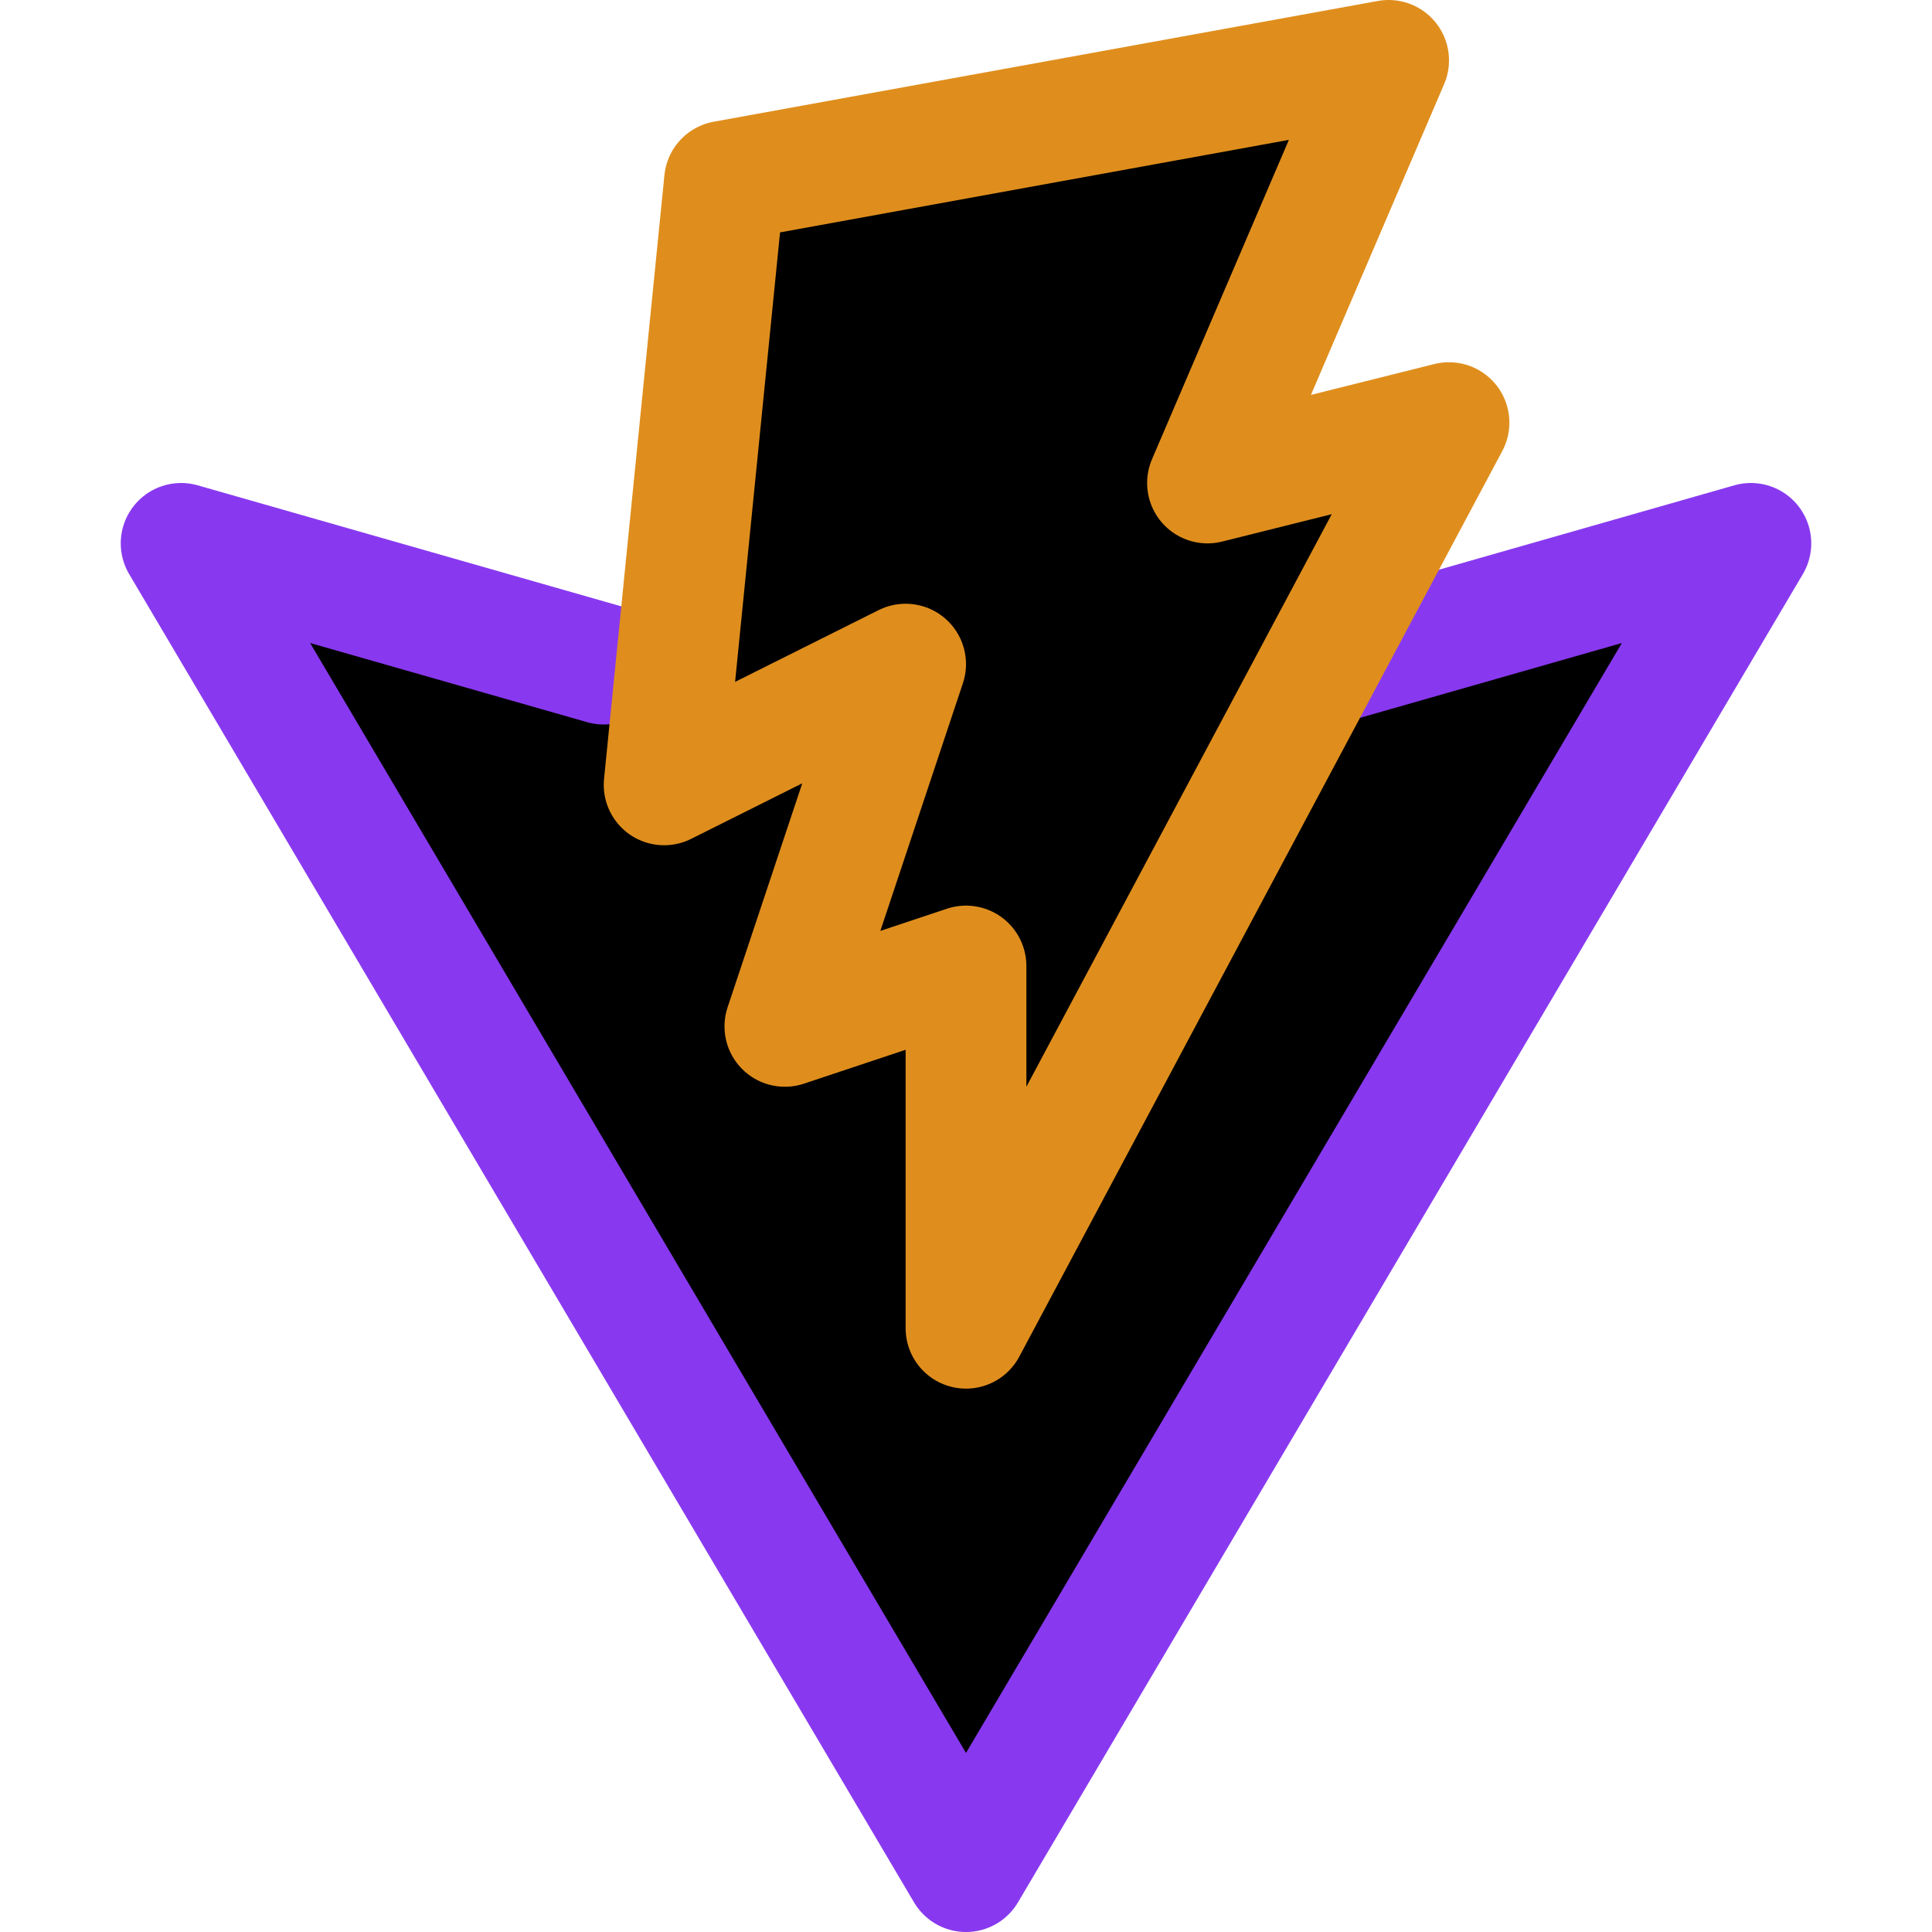 <svg xmlns="http://www.w3.org/2000/svg" width="16" height="16" viewBox="0 0 16 16">
	<g fill="currentColor" stroke-linecap="round" stroke-linejoin="round">
		<path stroke="#8839ef" d="m11 5.5 3.5-1-6.5 11-6.5-11 3.5 1" />
		<path stroke="#df8e1d" d="m6 1.5-.5 5 2-1-1 3L8 8v3l4-7.5-2 .5L11.5.5Z" />
	</g>
</svg>
